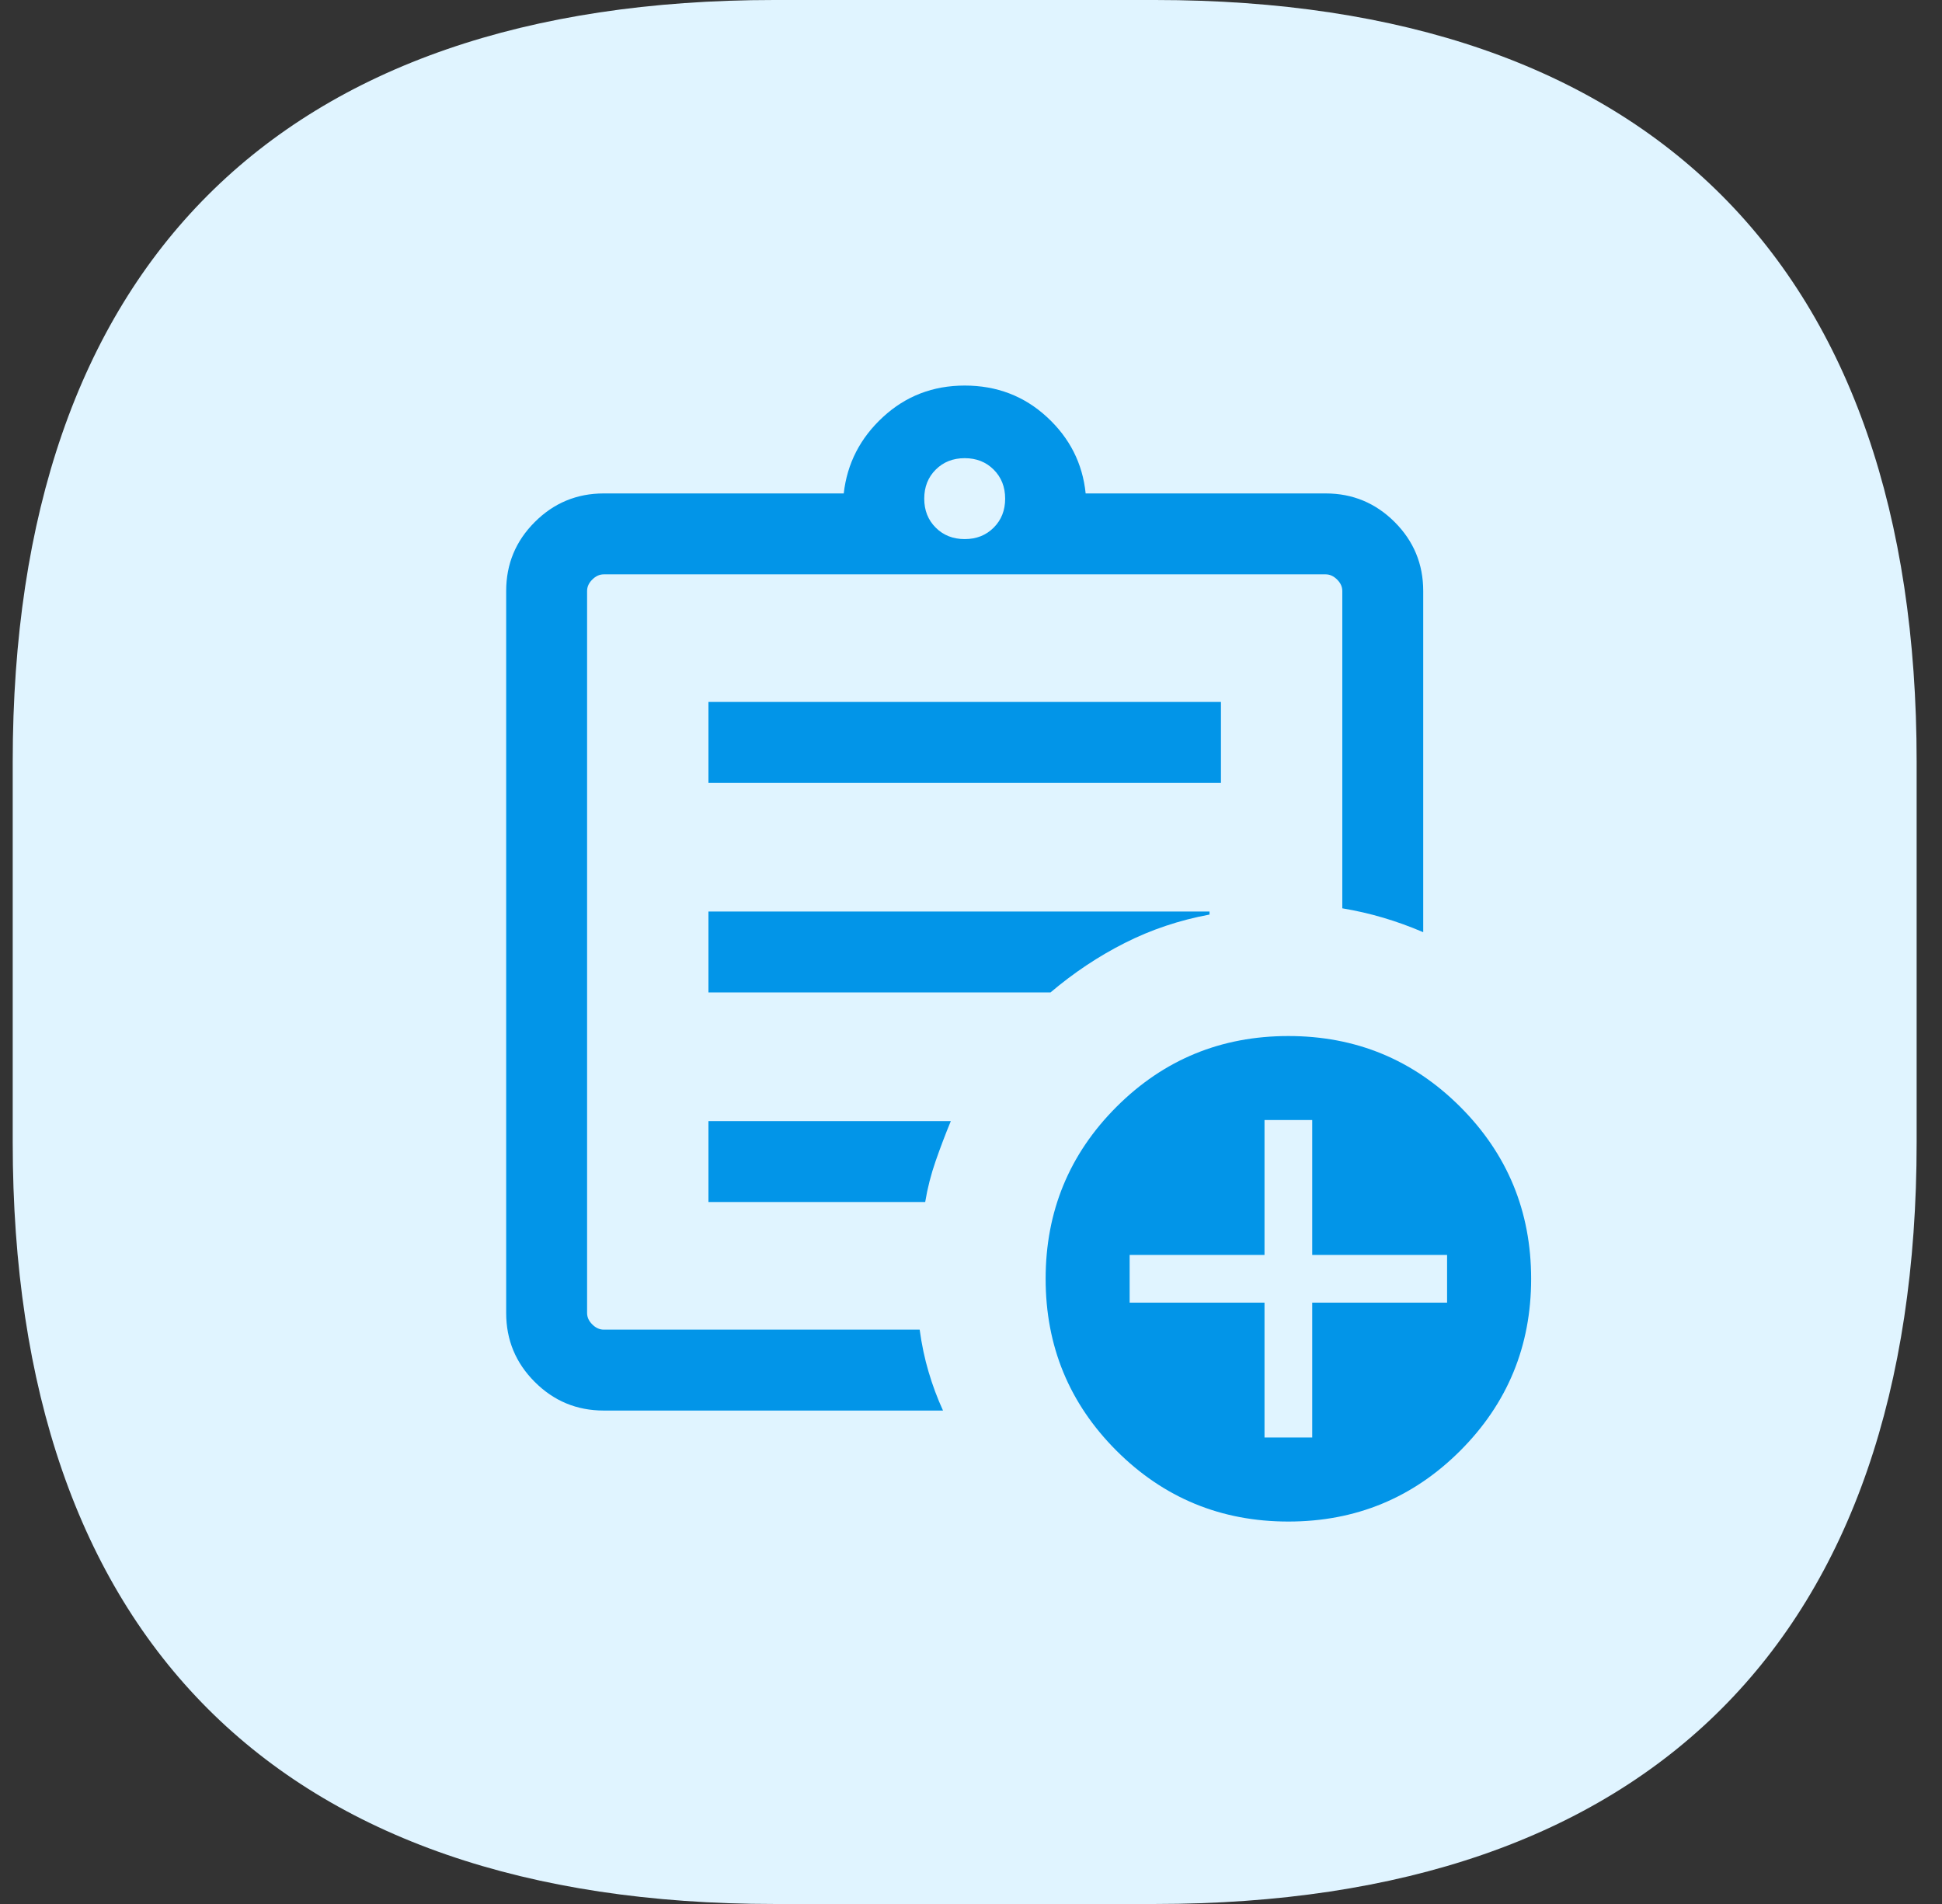 <svg width="51" height="50" viewBox="0 0 51 50" fill="none" xmlns="http://www.w3.org/2000/svg">
<rect x="0" y="0" width="51" height="50" fill="#333333" stroke="none"/>
<path d="M0.334 20C0.334 7 7.334 0 20.334 0H30.334C43.334 0 50.334 7 50.334 20V30C50.334 43 43.334 50 30.334 50H20.334C7.334 50 0.334 43 0.334 30V20Z" fill="#E0F4FF"/>
<path d="M15.854 37.042C15.147 37.042 14.544 36.791 14.044 36.291C13.543 35.791 13.293 35.187 13.293 34.481V15.519C13.293 14.813 13.543 14.209 14.044 13.709C14.544 13.209 15.147 12.958 15.854 12.958H22.158C22.247 12.172 22.59 11.503 23.188 10.952C23.785 10.401 24.501 10.125 25.335 10.125C26.177 10.125 26.898 10.401 27.495 10.952C28.093 11.503 28.431 12.172 28.511 12.958H34.815C35.522 12.958 36.125 13.209 36.626 13.709C37.126 14.209 37.376 14.813 37.376 15.519V24.48C37.028 24.331 36.678 24.204 36.329 24.101C35.979 23.997 35.62 23.915 35.251 23.853V15.519C35.251 15.41 35.206 15.31 35.115 15.22C35.024 15.129 34.924 15.083 34.815 15.083H15.854C15.745 15.083 15.645 15.129 15.554 15.22C15.463 15.31 15.418 15.41 15.418 15.519V34.481C15.418 34.59 15.463 34.69 15.554 34.78C15.645 34.871 15.745 34.917 15.854 34.917H24.152C24.205 35.309 24.283 35.68 24.387 36.029C24.49 36.379 24.616 36.717 24.765 37.042H15.854ZM15.418 33.5V34.917V15.083V23.853V23.747V33.5ZM18.605 31.566H24.297C24.358 31.197 24.45 30.838 24.572 30.488C24.694 30.139 24.826 29.789 24.97 29.441H18.605V31.566ZM18.605 26.062H27.588C28.198 25.545 28.849 25.111 29.541 24.762C30.233 24.412 30.974 24.164 31.764 24.017V23.938H18.605V26.062ZM18.605 20.559H32.064V18.434H18.605V20.559ZM25.335 14.157C25.642 14.157 25.895 14.057 26.096 13.856C26.297 13.655 26.397 13.402 26.397 13.095C26.397 12.788 26.297 12.534 26.096 12.333C25.895 12.132 25.642 12.032 25.335 12.032C25.028 12.032 24.774 12.132 24.573 12.333C24.372 12.534 24.272 12.788 24.272 13.095C24.272 13.402 24.372 13.655 24.573 13.856C24.774 14.057 25.028 14.157 25.335 14.157ZM33.835 39.957C32.066 39.957 30.561 39.336 29.32 38.096C28.08 36.855 27.46 35.351 27.46 33.582C27.46 31.813 28.08 30.308 29.32 29.067C30.561 27.827 32.066 27.207 33.835 27.207C35.604 27.207 37.108 27.827 38.349 29.067C39.589 30.308 40.21 31.813 40.21 33.582C40.21 35.351 39.589 36.855 38.349 38.096C37.108 39.336 35.604 39.957 33.835 39.957ZM33.208 37.75H34.461V34.208H38.003V32.955H34.461V29.413H33.208V32.955H29.666V34.208H33.208V37.75Z" fill="#0295E8"/>
</svg>
